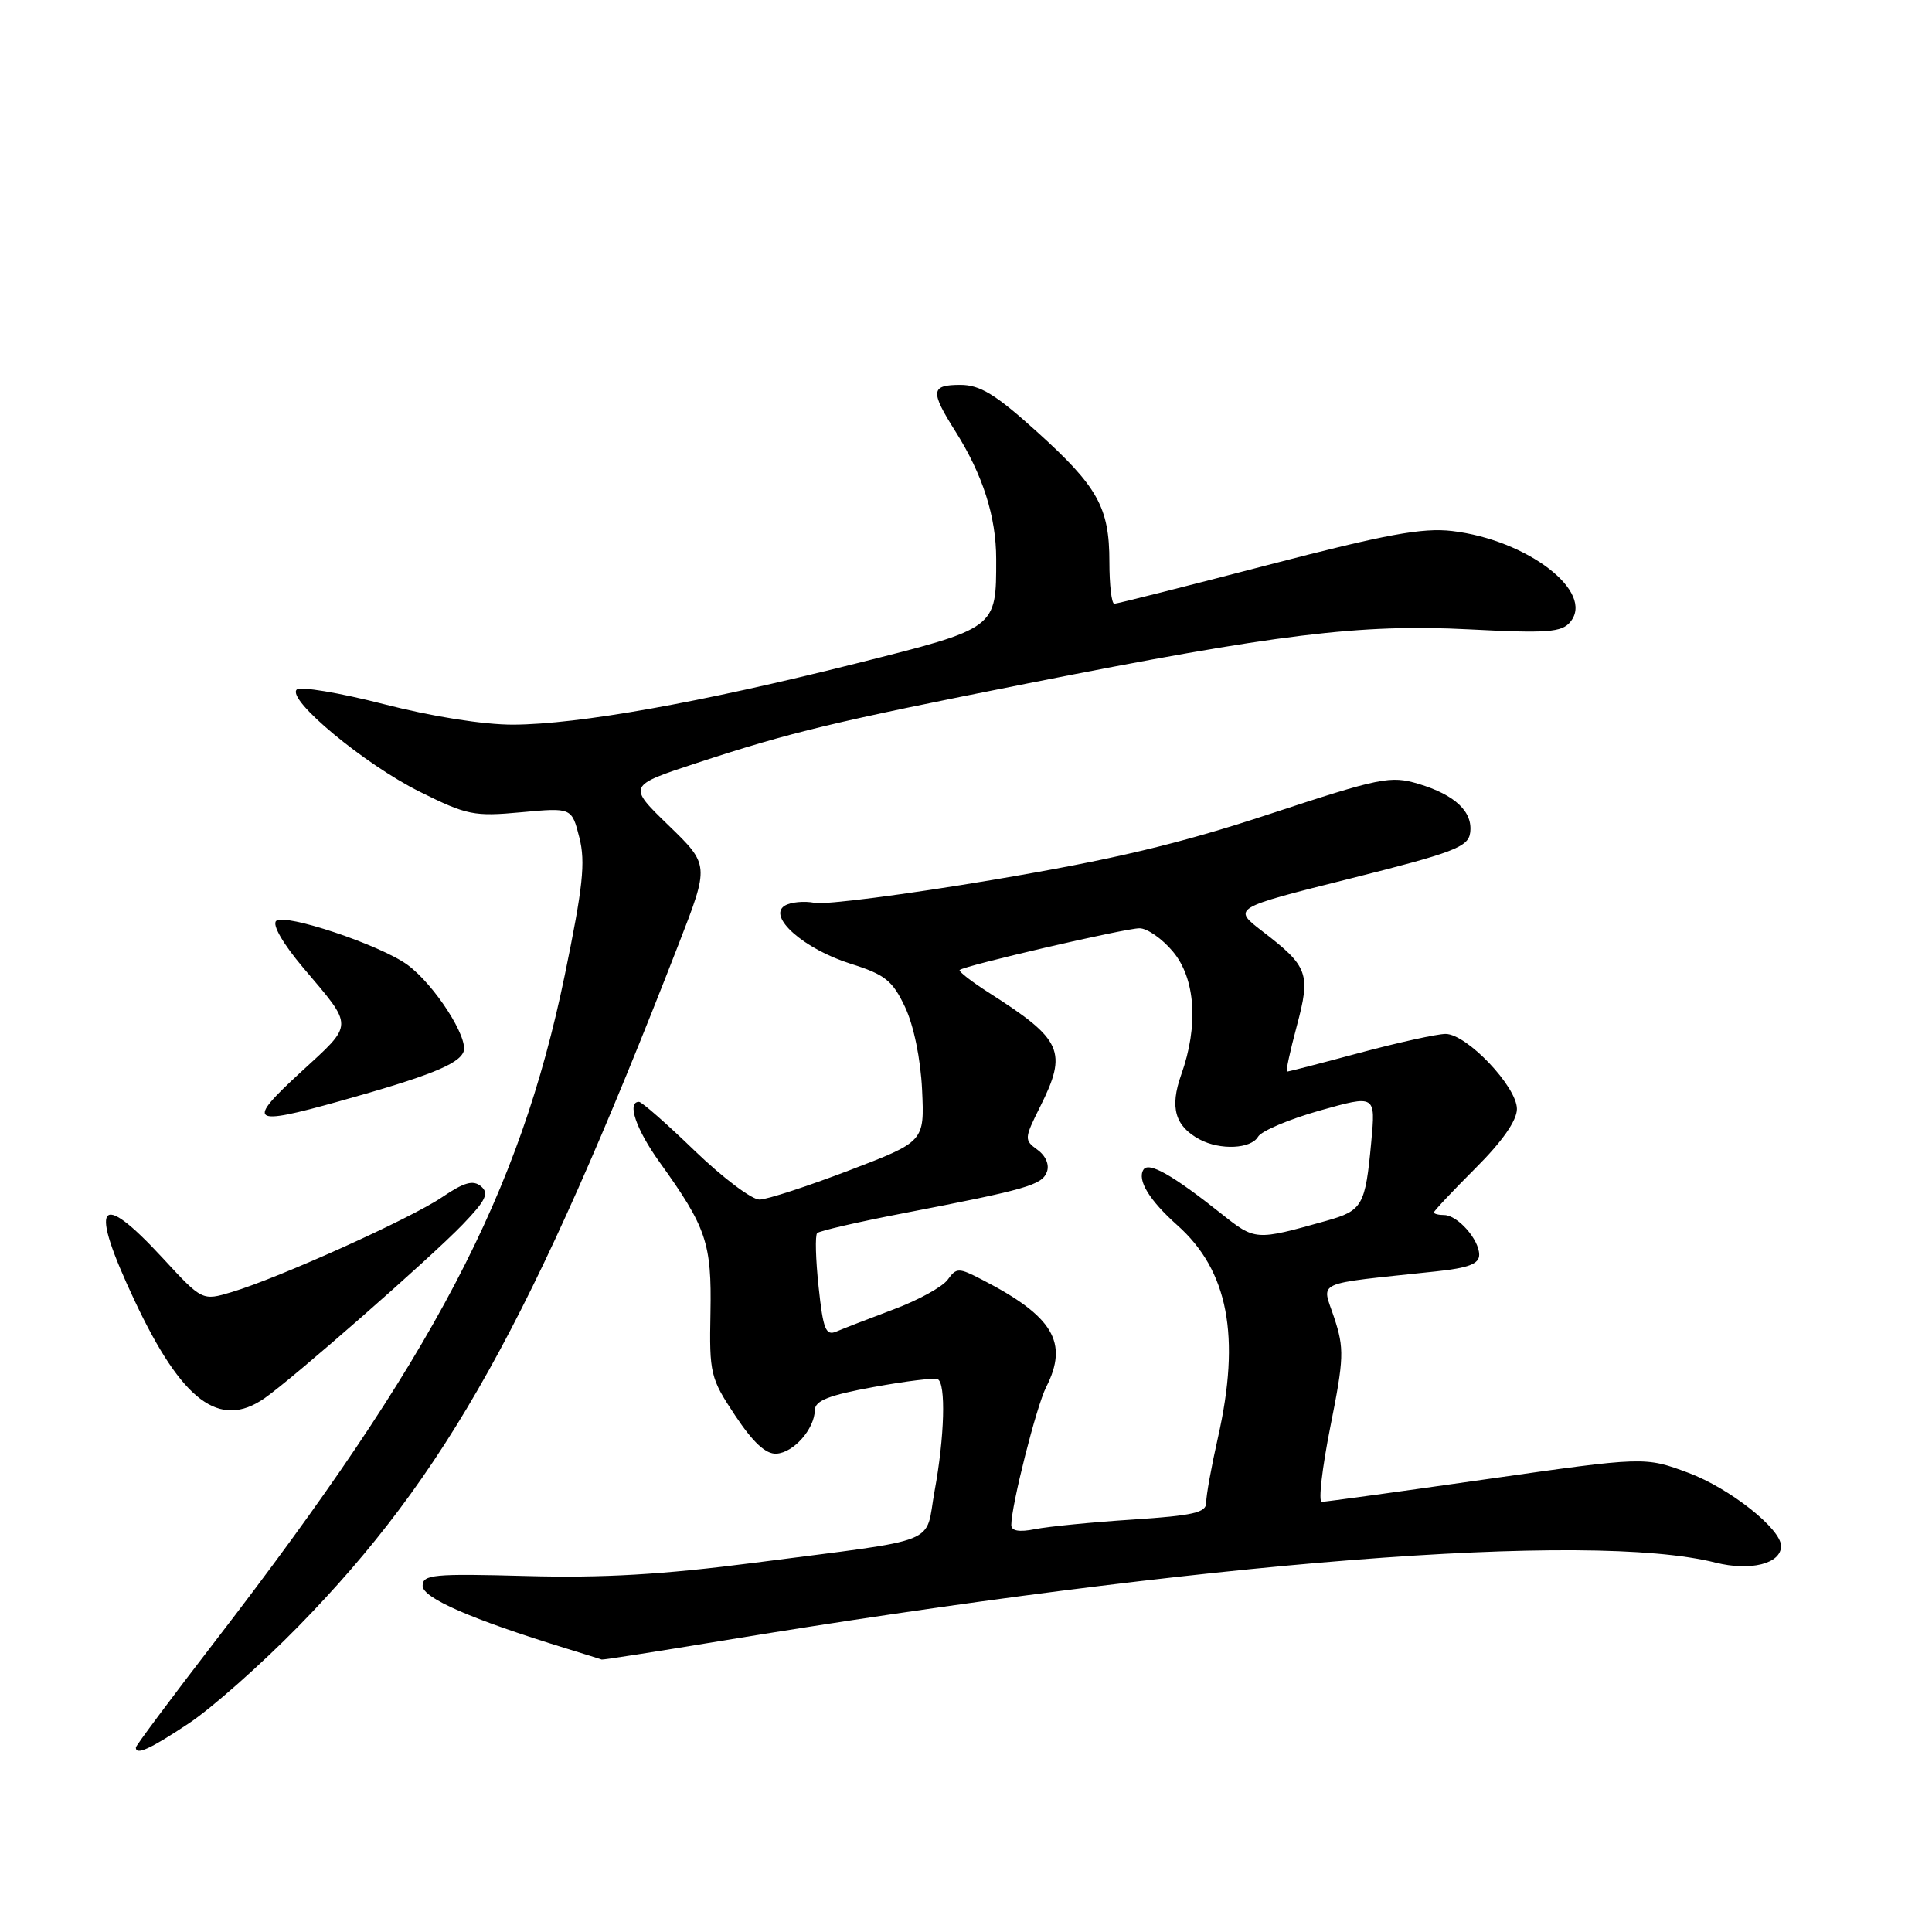 <?xml version="1.0" encoding="UTF-8" standalone="no"?>
<!DOCTYPE svg PUBLIC "-//W3C//DTD SVG 1.1//EN" "http://www.w3.org/Graphics/SVG/1.1/DTD/svg11.dtd" >
<svg xmlns="http://www.w3.org/2000/svg" xmlns:xlink="http://www.w3.org/1999/xlink" version="1.1" viewBox="0 0 256 256">
 <g >
 <path fill="currentColor"
d=" M 25.01 228.36 C 28.03 226.36 34.55 220.59 39.50 215.54 C 59.13 195.48 70.44 175.19 89.94 125.06 C 94.00 114.61 94.00 114.61 88.58 109.36 C 83.16 104.11 83.16 104.11 92.33 101.10 C 104.83 97.00 110.37 95.67 136.20 90.55 C 169.24 84.00 180.25 82.65 194.62 83.39 C 205.03 83.93 206.93 83.79 208.07 82.41 C 211.37 78.44 202.41 71.54 192.41 70.36 C 188.47 69.90 183.62 70.80 167.90 74.89 C 157.12 77.70 148.01 80.00 147.65 80.00 C 147.29 80.00 147.00 77.50 147.00 74.45 C 147.00 67.22 145.47 64.48 137.29 57.11 C 131.92 52.26 129.85 51.00 127.26 51.00 C 123.32 51.00 123.23 51.82 126.58 57.13 C 130.22 62.89 132.00 68.46 132.00 74.06 C 132.00 83.34 132.18 83.20 113.33 87.94 C 92.78 93.10 76.64 95.98 68.00 96.02 C 64.08 96.03 57.26 94.95 50.81 93.29 C 44.93 91.78 39.76 90.92 39.31 91.38 C 38.01 92.72 48.30 101.27 55.62 104.91 C 61.87 108.02 62.82 108.21 69.05 107.63 C 75.76 107.01 75.76 107.01 76.77 110.99 C 77.60 114.25 77.24 117.55 74.83 129.23 C 68.83 158.24 57.50 179.83 28.56 217.40 C 22.75 224.94 18.00 231.31 18.00 231.55 C 18.00 232.62 19.88 231.77 25.01 228.36 Z  M 95.23 217.48 C 159.60 206.87 210.59 202.85 227.30 207.05 C 231.94 208.22 236.00 207.20 236.00 204.86 C 236.00 202.58 229.21 197.21 223.73 195.16 C 217.95 193.01 217.95 193.01 196.97 196.00 C 185.42 197.65 175.60 199.00 175.14 199.00 C 174.67 199.00 175.19 194.52 176.28 189.04 C 178.09 179.98 178.13 178.68 176.79 174.61 C 175.14 169.60 173.75 170.24 190.25 168.47 C 194.60 168.01 196.00 167.47 196.00 166.26 C 196.00 164.24 193.13 161.00 191.35 161.00 C 190.61 161.00 190.00 160.84 190.00 160.65 C 190.00 160.46 192.47 157.83 195.50 154.80 C 199.06 151.25 201.00 148.47 201.00 146.94 C 201.00 143.99 194.35 137.00 191.55 137.00 C 190.42 137.00 185.31 138.13 180.18 139.50 C 175.05 140.88 170.71 142.00 170.53 142.00 C 170.35 142.00 170.94 139.28 171.83 135.96 C 173.69 129.00 173.36 128.07 167.30 123.42 C 163.28 120.33 163.28 120.33 178.89 116.42 C 192.56 112.99 194.54 112.24 194.80 110.37 C 195.20 107.58 192.83 105.33 187.94 103.86 C 184.25 102.76 182.89 103.03 168.21 107.87 C 156.17 111.84 147.49 113.90 131.47 116.60 C 119.94 118.54 109.35 119.91 107.95 119.63 C 106.55 119.36 104.76 119.53 103.98 120.01 C 101.65 121.45 106.53 125.75 112.68 127.69 C 117.27 129.13 118.26 129.92 119.92 133.43 C 121.07 135.86 121.98 140.28 122.18 144.39 C 122.50 151.27 122.50 151.27 112.50 155.09 C 107.00 157.19 101.67 158.93 100.65 158.95 C 99.64 158.98 95.78 156.07 92.07 152.50 C 88.37 148.92 85.04 146.00 84.67 146.00 C 83.03 146.00 84.28 149.65 87.41 154.01 C 93.61 162.64 94.31 164.71 94.14 173.93 C 93.98 182.02 94.13 182.62 97.41 187.56 C 99.79 191.14 101.47 192.70 102.88 192.62 C 105.16 192.49 107.92 189.36 107.97 186.85 C 107.99 185.60 109.82 184.87 115.75 183.79 C 120.01 183.01 123.84 182.54 124.25 182.75 C 125.36 183.30 125.16 190.39 123.84 197.55 C 122.50 204.86 125.17 203.80 100.00 207.07 C 87.86 208.64 79.86 209.11 69.75 208.83 C 57.42 208.50 56.00 208.63 56.00 210.13 C 56.00 211.74 62.45 214.56 75.00 218.42 C 77.47 219.18 79.60 219.85 79.73 219.90 C 79.86 219.96 86.83 218.87 95.23 217.48 Z  M 35.03 185.29 C 38.78 182.69 57.00 166.72 61.30 162.26 C 64.39 159.05 64.84 158.11 63.73 157.19 C 62.69 156.32 61.49 156.66 58.57 158.64 C 54.42 161.46 37.00 169.32 30.73 171.20 C 26.80 172.38 26.80 172.38 21.55 166.69 C 13.01 157.44 11.73 159.39 17.84 172.35 C 24.10 185.66 29.08 189.41 35.03 185.29 Z  M 45.00 145.91 C 56.78 142.62 60.78 141.02 61.42 139.36 C 62.12 137.53 57.56 130.46 54.00 127.85 C 50.39 125.21 37.68 120.96 36.59 122.03 C 36.05 122.55 37.51 125.07 40.16 128.21 C 46.94 136.22 46.95 135.54 39.87 142.05 C 32.55 148.78 33.14 149.23 45.00 145.91 Z  M 134.00 202.07 C 134.00 199.49 137.33 186.34 138.62 183.80 C 141.63 177.90 139.56 174.42 130.16 169.58 C 127.01 167.95 126.75 167.95 125.57 169.57 C 124.88 170.52 121.66 172.29 118.41 173.50 C 115.16 174.72 111.75 176.04 110.84 176.43 C 109.42 177.04 109.07 176.18 108.47 170.53 C 108.08 166.89 107.99 163.67 108.28 163.39 C 108.57 163.10 113.68 161.92 119.65 160.77 C 136.02 157.61 138.05 157.03 138.71 155.30 C 139.08 154.36 138.58 153.16 137.48 152.36 C 135.70 151.06 135.71 150.87 137.82 146.65 C 141.48 139.33 140.78 137.76 131.16 131.62 C 128.77 130.10 126.97 128.70 127.16 128.53 C 127.77 127.95 149.10 123.00 150.99 123.00 C 152.00 123.00 153.99 124.38 155.41 126.08 C 158.41 129.65 158.84 135.91 156.51 142.42 C 154.98 146.74 155.69 149.23 158.96 150.98 C 161.68 152.43 165.76 152.24 166.70 150.62 C 167.14 149.86 170.83 148.30 174.89 147.15 C 182.28 145.07 182.28 145.07 181.70 151.30 C 180.91 159.79 180.56 160.41 175.72 161.77 C 166.34 164.40 166.34 164.41 161.79 160.79 C 155.37 155.69 152.19 153.89 151.51 154.99 C 150.66 156.36 152.29 159.04 155.99 162.34 C 162.75 168.35 164.42 177.07 161.38 190.50 C 160.51 194.35 159.81 198.22 159.83 199.10 C 159.85 200.43 158.13 200.82 150.08 201.35 C 144.70 201.70 138.88 202.27 137.15 202.62 C 135.04 203.04 134.00 202.86 134.00 202.07 Z "/>
</g>
</svg>